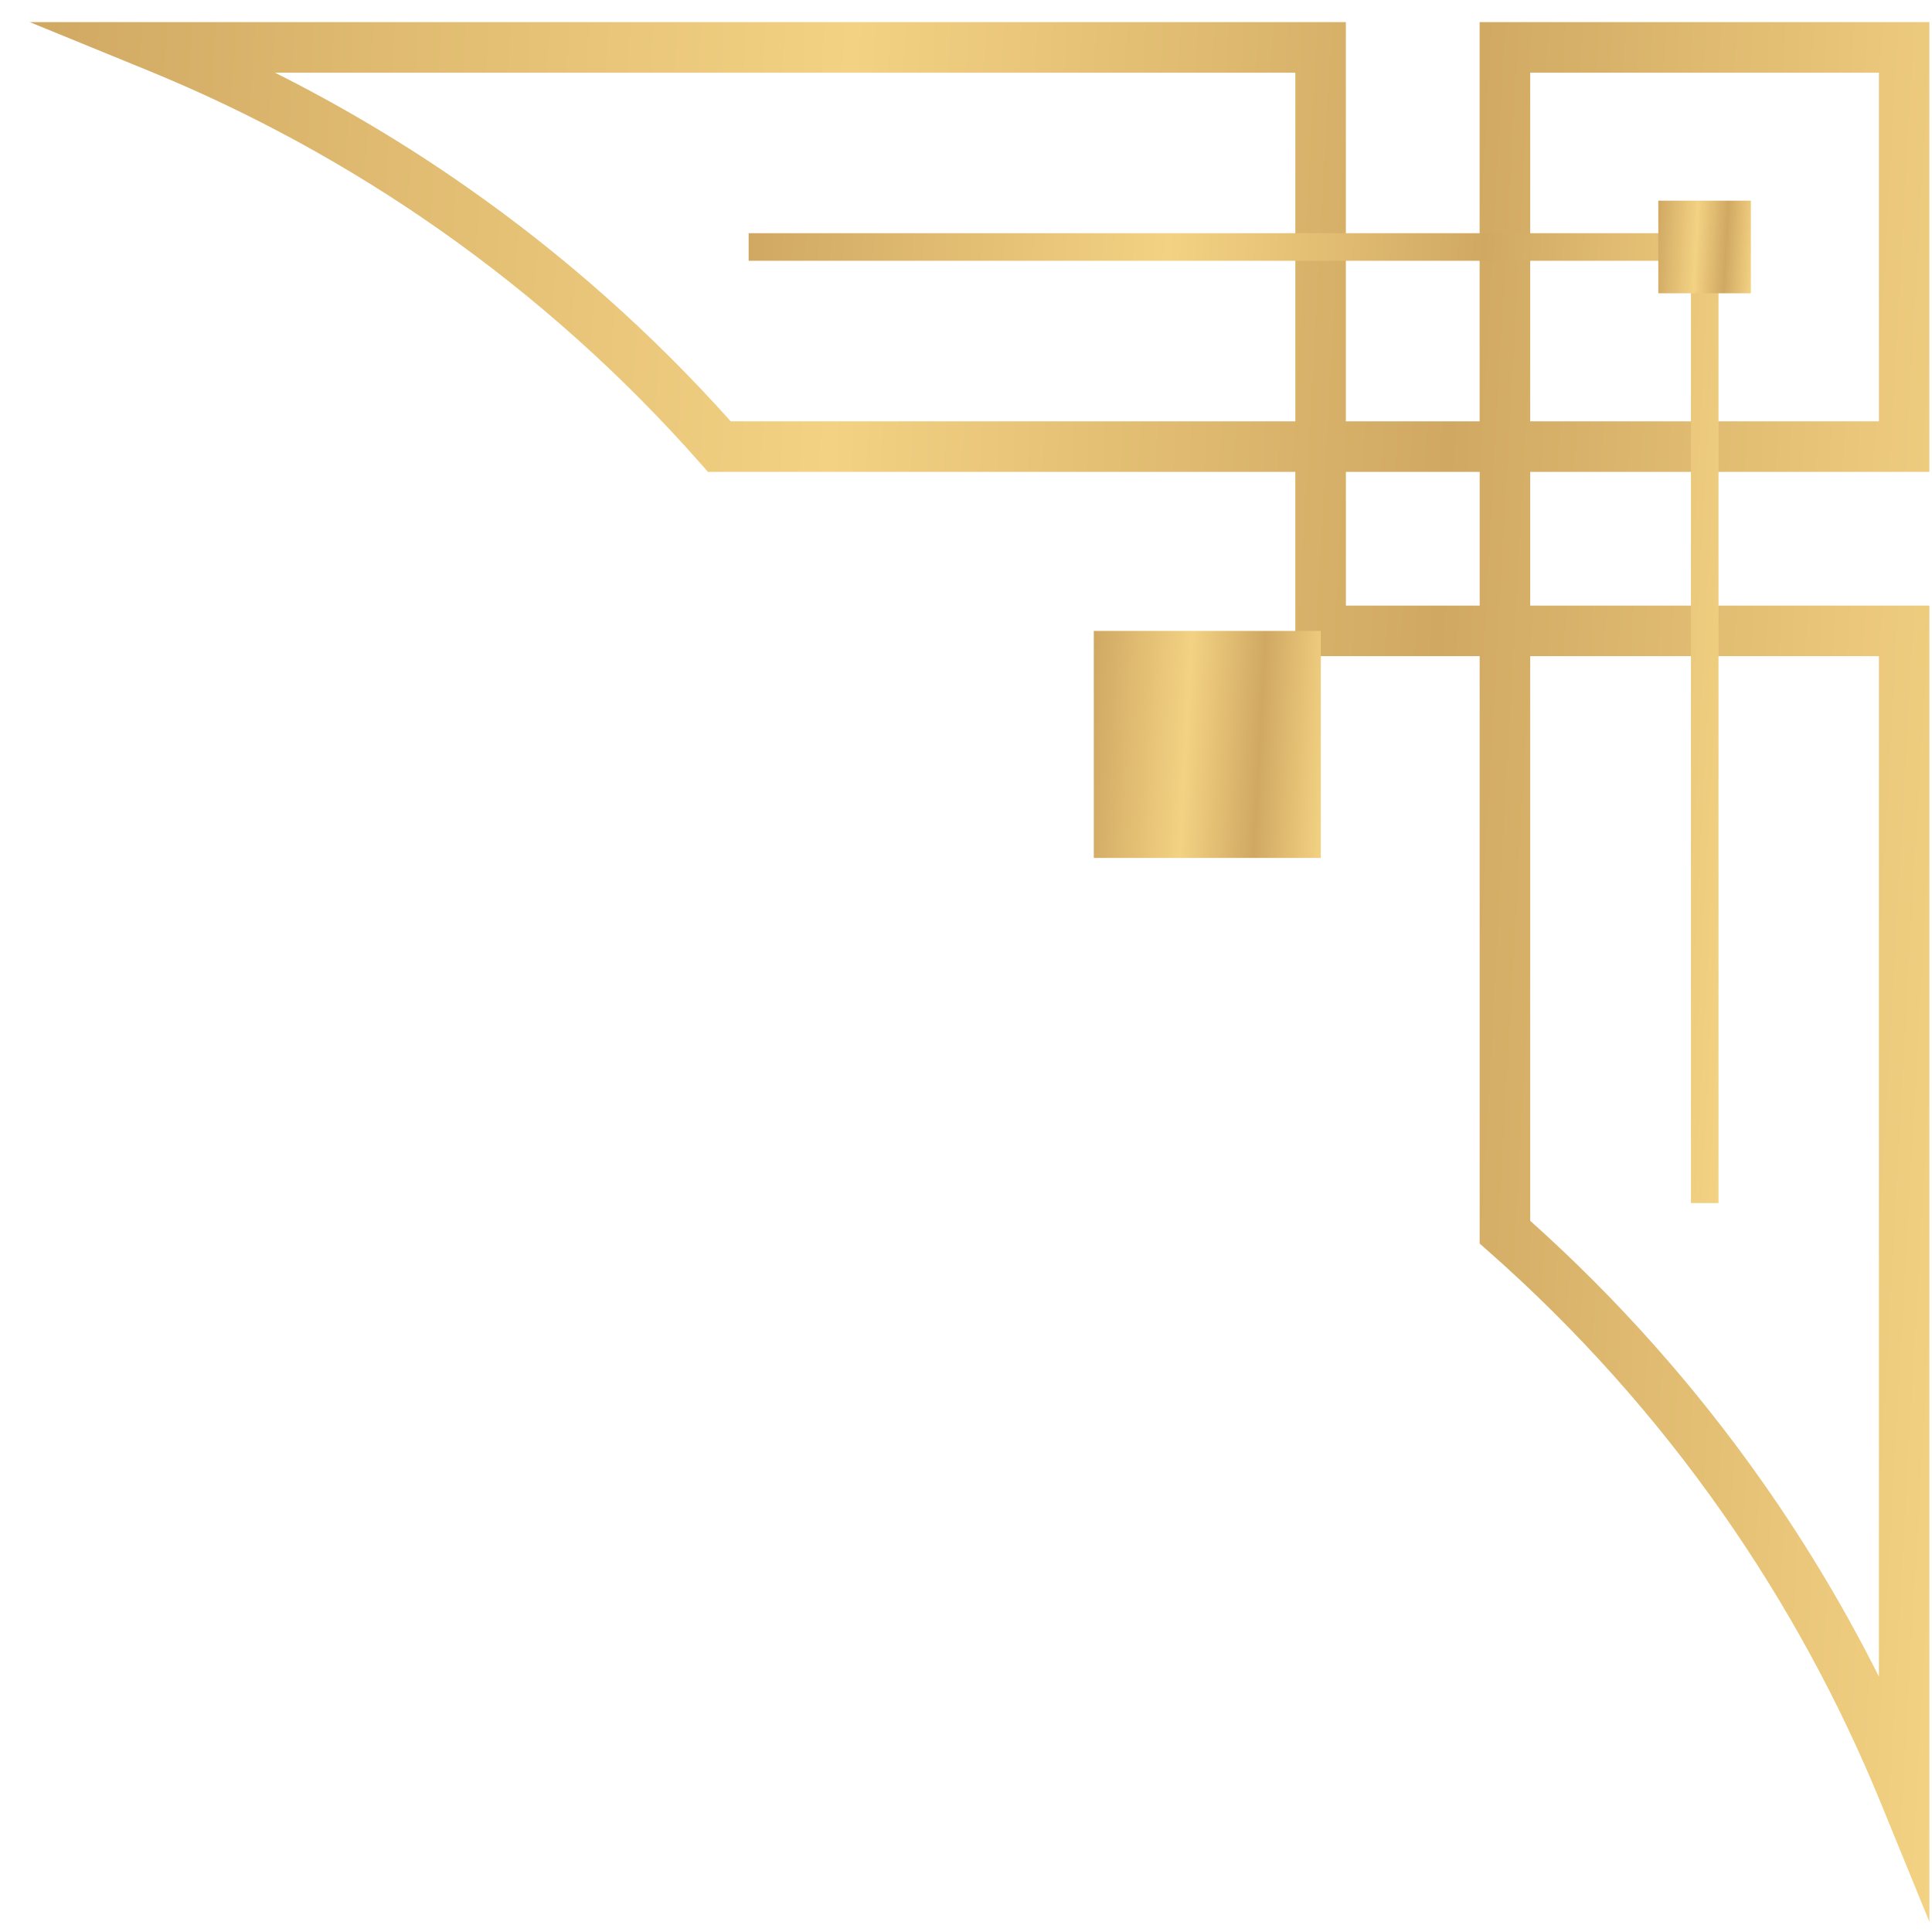 <svg width="60" height="60" viewBox="0 0 60 60" fill="none" xmlns="http://www.w3.org/2000/svg">
<g id="Group">
<g id="Group_2">
<path id="Vector" d="M59.92 59.685L58.408 55.988C57.113 52.821 55.461 49.794 53.497 46.99C51.406 44.004 48.956 41.267 46.218 38.854L45.952 38.62V20.378H40.227V14.655H21.986L21.752 14.389C19.338 11.65 16.602 9.201 13.616 7.11C10.814 5.146 7.786 3.494 4.618 2.198L0.922 0.686H41.797V13.085H45.951V0.686H59.919V14.654H47.522V18.808H59.92V59.685ZM47.522 37.913C50.246 40.349 52.688 43.098 54.783 46.09C56.115 47.991 57.309 49.991 58.351 52.068V20.378H47.522V37.913ZM41.798 18.808H45.953V14.655H41.798V18.808ZM47.522 13.085H58.351V2.257H47.522V13.085ZM22.694 13.085H40.228V2.257H8.539C10.615 3.298 12.617 4.492 14.517 5.824C17.508 7.918 20.257 10.36 22.694 13.085Z" fill="url(#paint0_linear_479_26578)"/>
<path id="Vector_2" d="M33.969 26.644V19.594H41.019V26.644H33.969Z" fill="url(#paint1_linear_479_26578)"/>
</g>
<g id="Group_3">
<path id="Vector_3" d="M53.37 37.362H52.514V8.099H23.25V7.242H53.37V37.362Z" fill="url(#paint2_linear_479_26578)"/>
<path id="Vector_4" d="M51.5 9.108V6.232H54.375V9.108H51.5Z" fill="url(#paint3_linear_479_26578)"/>
</g>
</g>
<defs>
<linearGradient id="paint0_linear_479_26578" x1="0.922" y1="0.686" x2="63.019" y2="4.15" gradientUnits="userSpaceOnUse">
<stop stop-color="#D0A862"/>
<stop offset="0.411" stop-color="#F3D283"/>
<stop offset="0.719" stop-color="#D0A862"/>
<stop offset="1" stop-color="#F3D283"/>
</linearGradient>
<linearGradient id="paint1_linear_479_26578" x1="33.969" y1="19.594" x2="41.389" y2="20.008" gradientUnits="userSpaceOnUse">
<stop stop-color="#D0A862"/>
<stop offset="0.411" stop-color="#F3D283"/>
<stop offset="0.719" stop-color="#D0A862"/>
<stop offset="1" stop-color="#F3D283"/>
</linearGradient>
<linearGradient id="paint2_linear_479_26578" x1="23.25" y1="7.242" x2="54.952" y2="9.011" gradientUnits="userSpaceOnUse">
<stop stop-color="#D0A862"/>
<stop offset="0.411" stop-color="#F3D283"/>
<stop offset="0.719" stop-color="#D0A862"/>
<stop offset="1" stop-color="#F3D283"/>
</linearGradient>
<linearGradient id="paint3_linear_479_26578" x1="51.5" y1="6.232" x2="54.526" y2="6.401" gradientUnits="userSpaceOnUse">
<stop stop-color="#D0A862"/>
<stop offset="0.411" stop-color="#F3D283"/>
<stop offset="0.719" stop-color="#D0A862"/>
<stop offset="1" stop-color="#F3D283"/>
</linearGradient>
</defs>
</svg>
